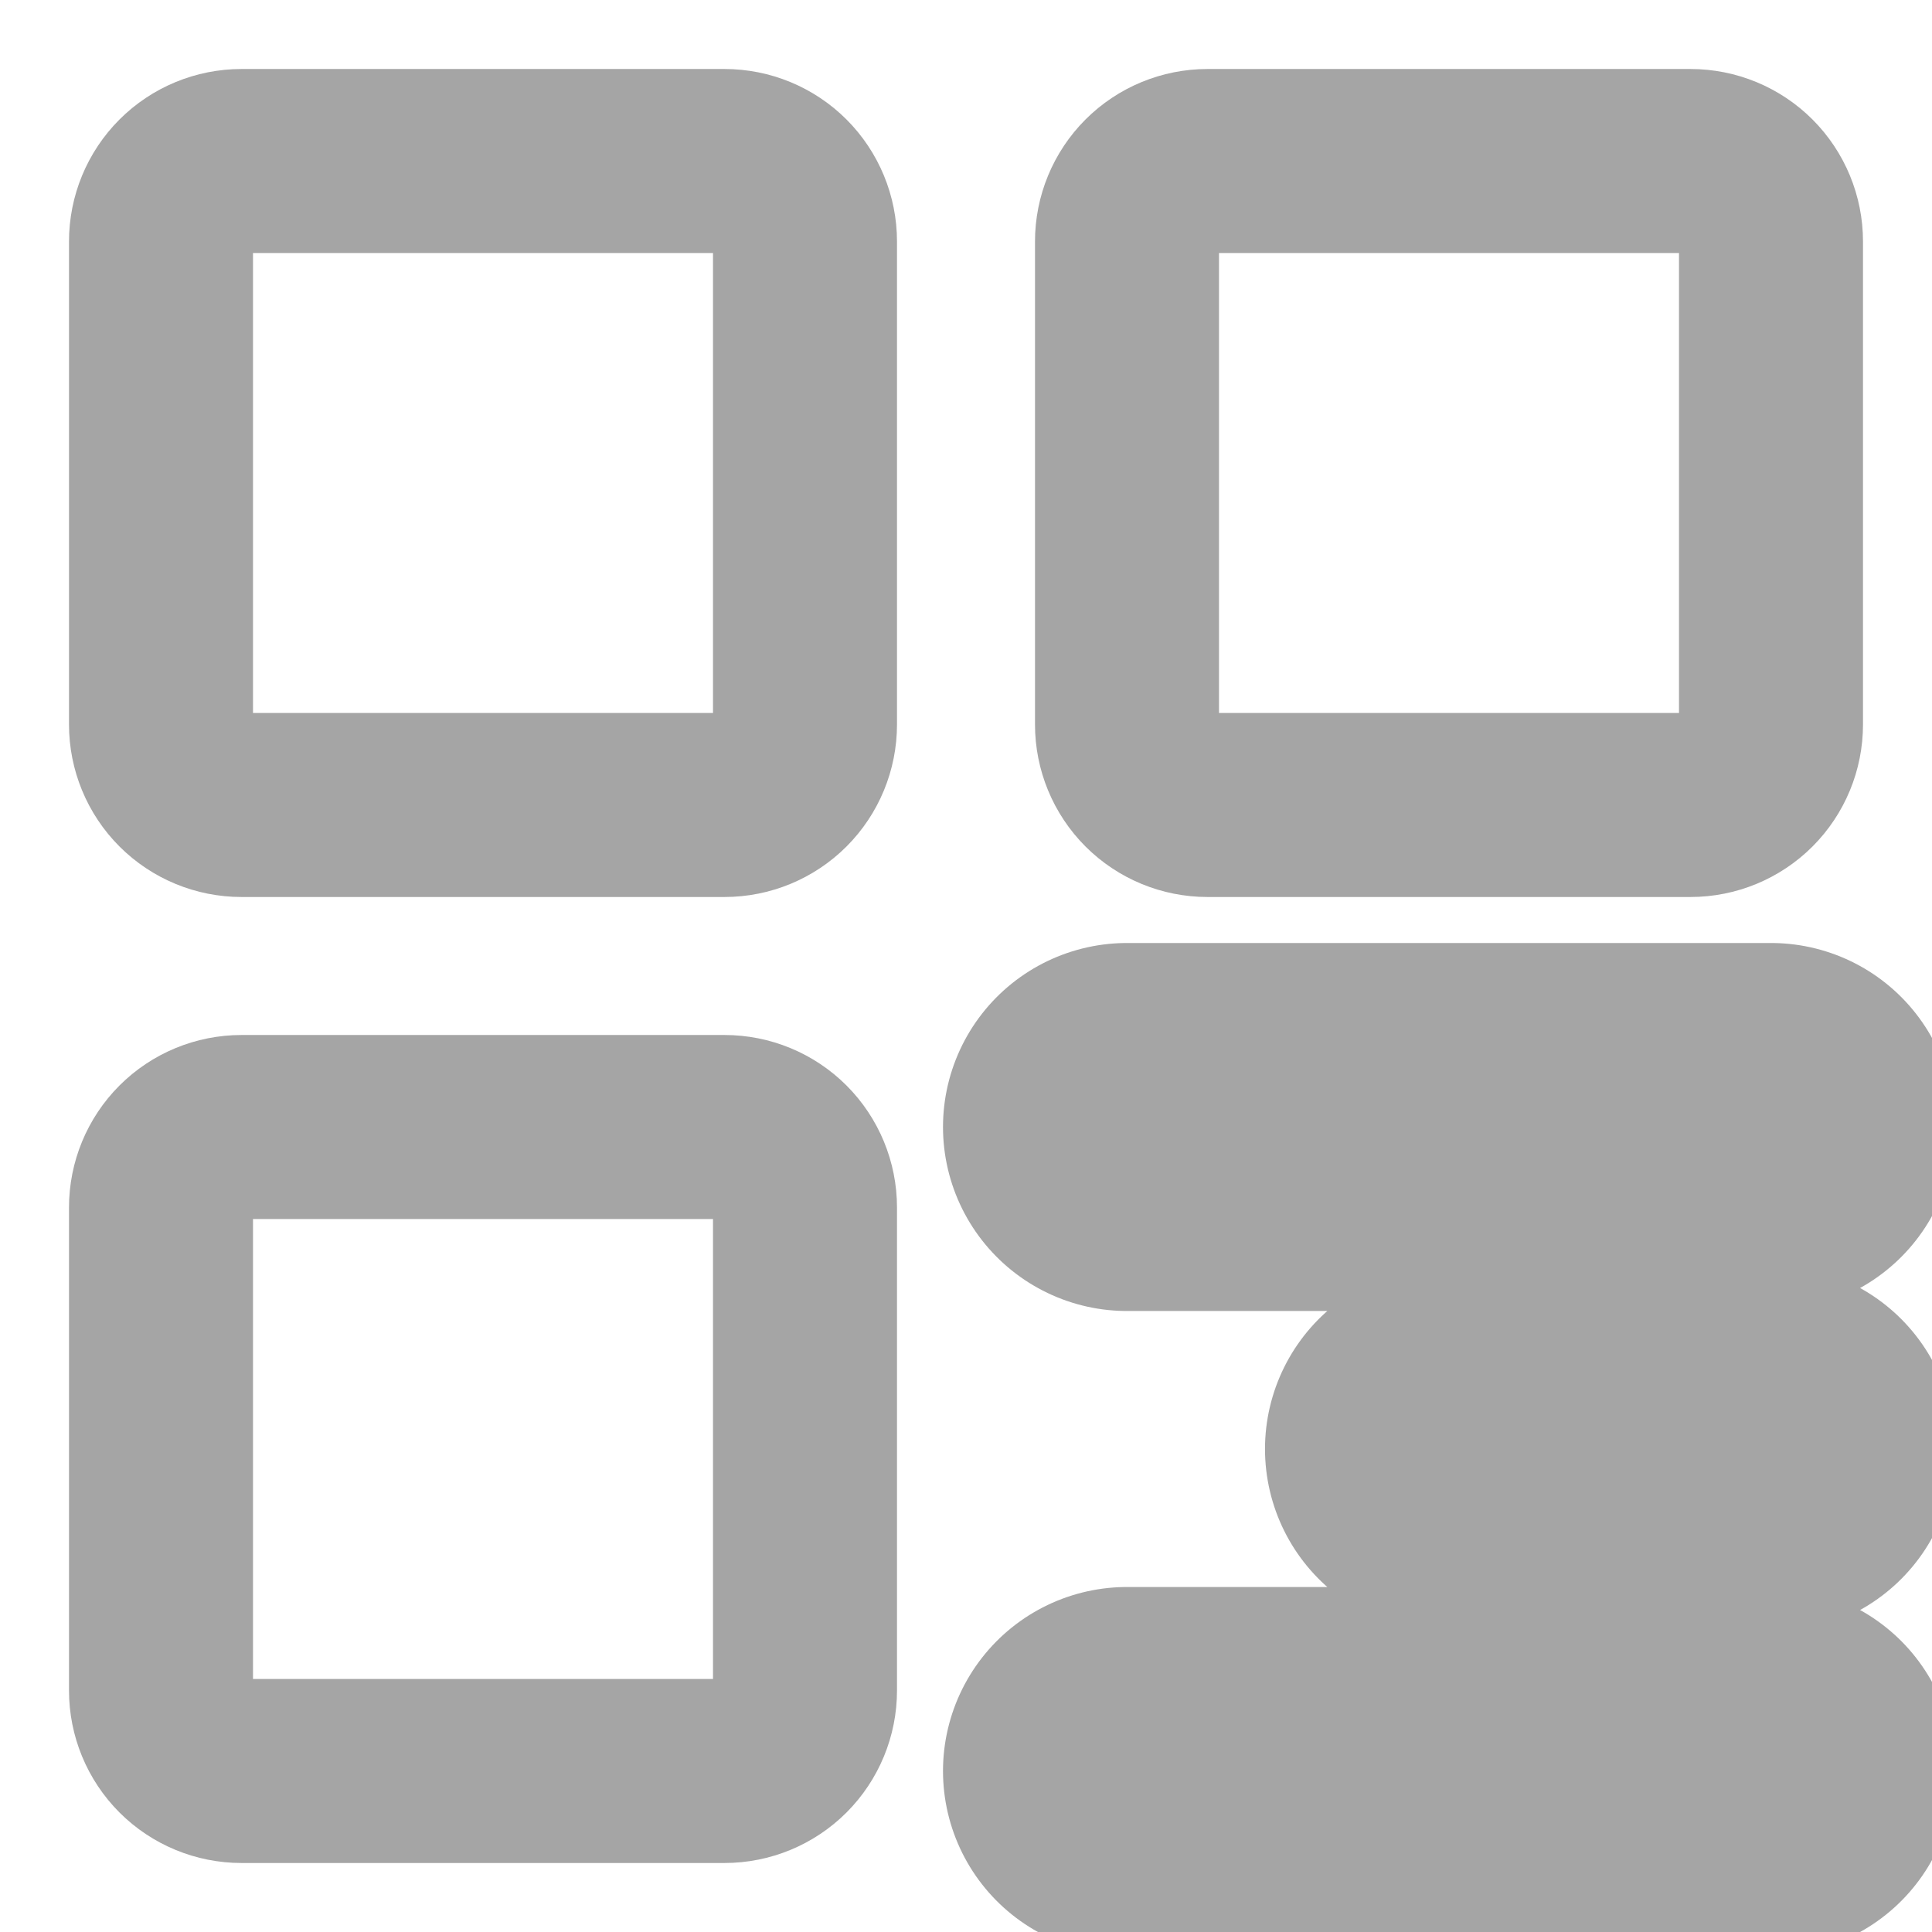 <svg width="21" height="21" viewBox="0 0 21 21" fill="none" xmlns="http://www.w3.org/2000/svg">
<path d="M7.875 1.75H2.625C2.393 1.75 2.17 1.842 2.006 2.006C1.842 2.17 1.75 2.393 1.75 2.625V7.875C1.75 8.107 1.842 8.33 2.006 8.494C2.17 8.658 2.393 8.75 2.625 8.75H7.875C8.107 8.75 8.33 8.658 8.494 8.494C8.658 8.33 8.75 8.107 8.75 7.875V2.625C8.75 2.393 8.658 2.17 8.494 2.006C8.33 1.842 8.107 1.75 7.875 1.75ZM7.875 12.25H2.625C2.393 12.25 2.17 12.342 2.006 12.506C1.842 12.67 1.75 12.893 1.75 13.125V18.375C1.75 18.607 1.842 18.83 2.006 18.994C2.17 19.158 2.393 19.25 2.625 19.25H7.875C8.107 19.25 8.33 19.158 8.494 18.994C8.658 18.83 8.75 18.607 8.75 18.375V13.125C8.75 12.893 8.658 12.67 8.494 12.506C8.33 12.342 8.107 12.25 7.875 12.25ZM18.375 1.75H13.125C12.893 1.75 12.67 1.842 12.506 2.006C12.342 2.17 12.25 2.393 12.25 2.625V7.875C12.25 8.107 12.342 8.33 12.506 8.494C12.67 8.658 12.893 8.75 13.125 8.75H18.375C18.607 8.75 18.83 8.658 18.994 8.494C19.158 8.33 19.25 8.107 19.25 7.875V2.625C19.25 2.393 19.158 2.17 18.994 2.006C18.83 1.842 18.607 1.75 18.375 1.75Z" stroke="#A5A5A5" stroke-width="2" stroke-linejoin="round"/>
<path d="M12.25 12.25H19.25M15.75 15.75H19.25M12.25 19.25H19.25" stroke="#A5A5A5" stroke-width="4" stroke-linecap="round" stroke-linejoin="round"/>
</svg>
